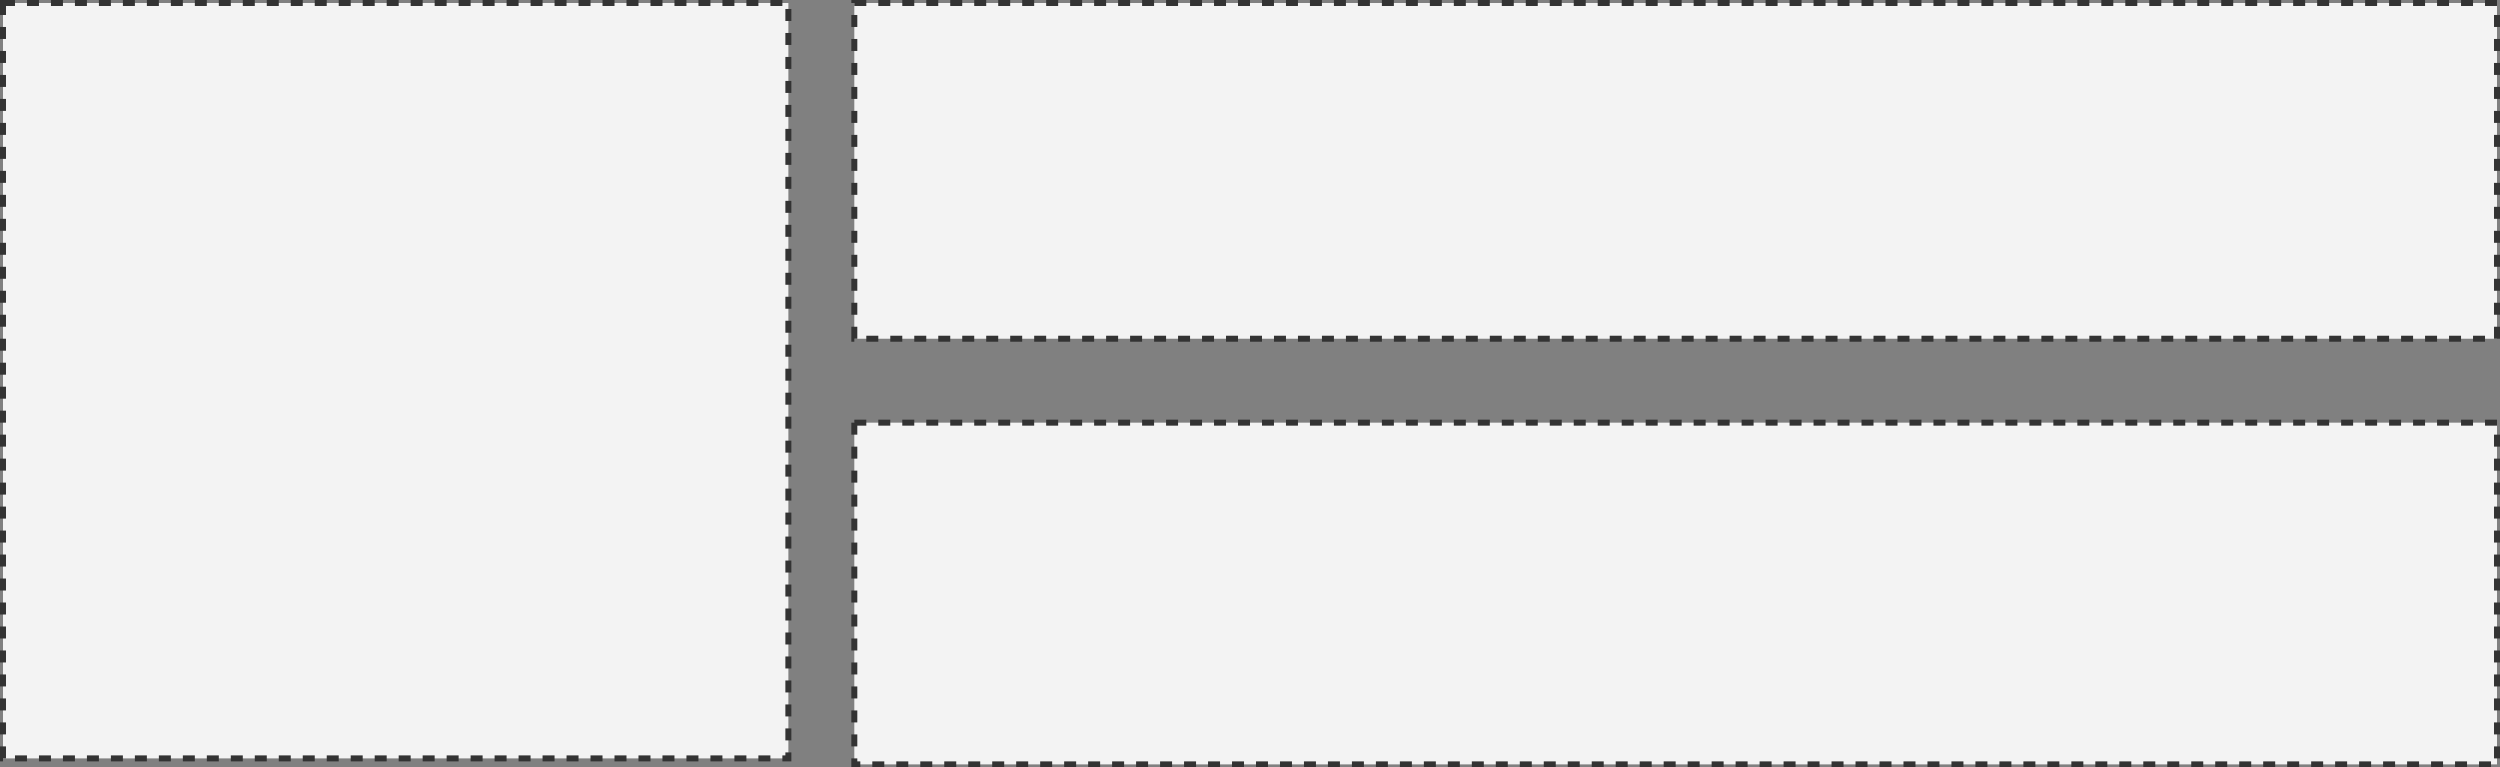 <svg width="417" height="128" viewBox="0 0 417 128" fill="none" xmlns="http://www.w3.org/2000/svg">
<rect x="0" y="0" width="417" height="128" fill="#808080" stroke="none"/>
<rect x="0.5" y="0.5" width="131" height="126" fill="#F3F3F3" stroke="#333333" stroke-dasharray="2 2"/>
<rect x="142.5" y="0.5" width="274" height="56" fill="#F3F3F3" stroke="#333333" stroke-dasharray="2 2"/>
<rect x="142.5" y="70.5" width="274" height="57" fill="#F3F3F3" stroke="#333333" stroke-dasharray="2 2"/>
</svg>
